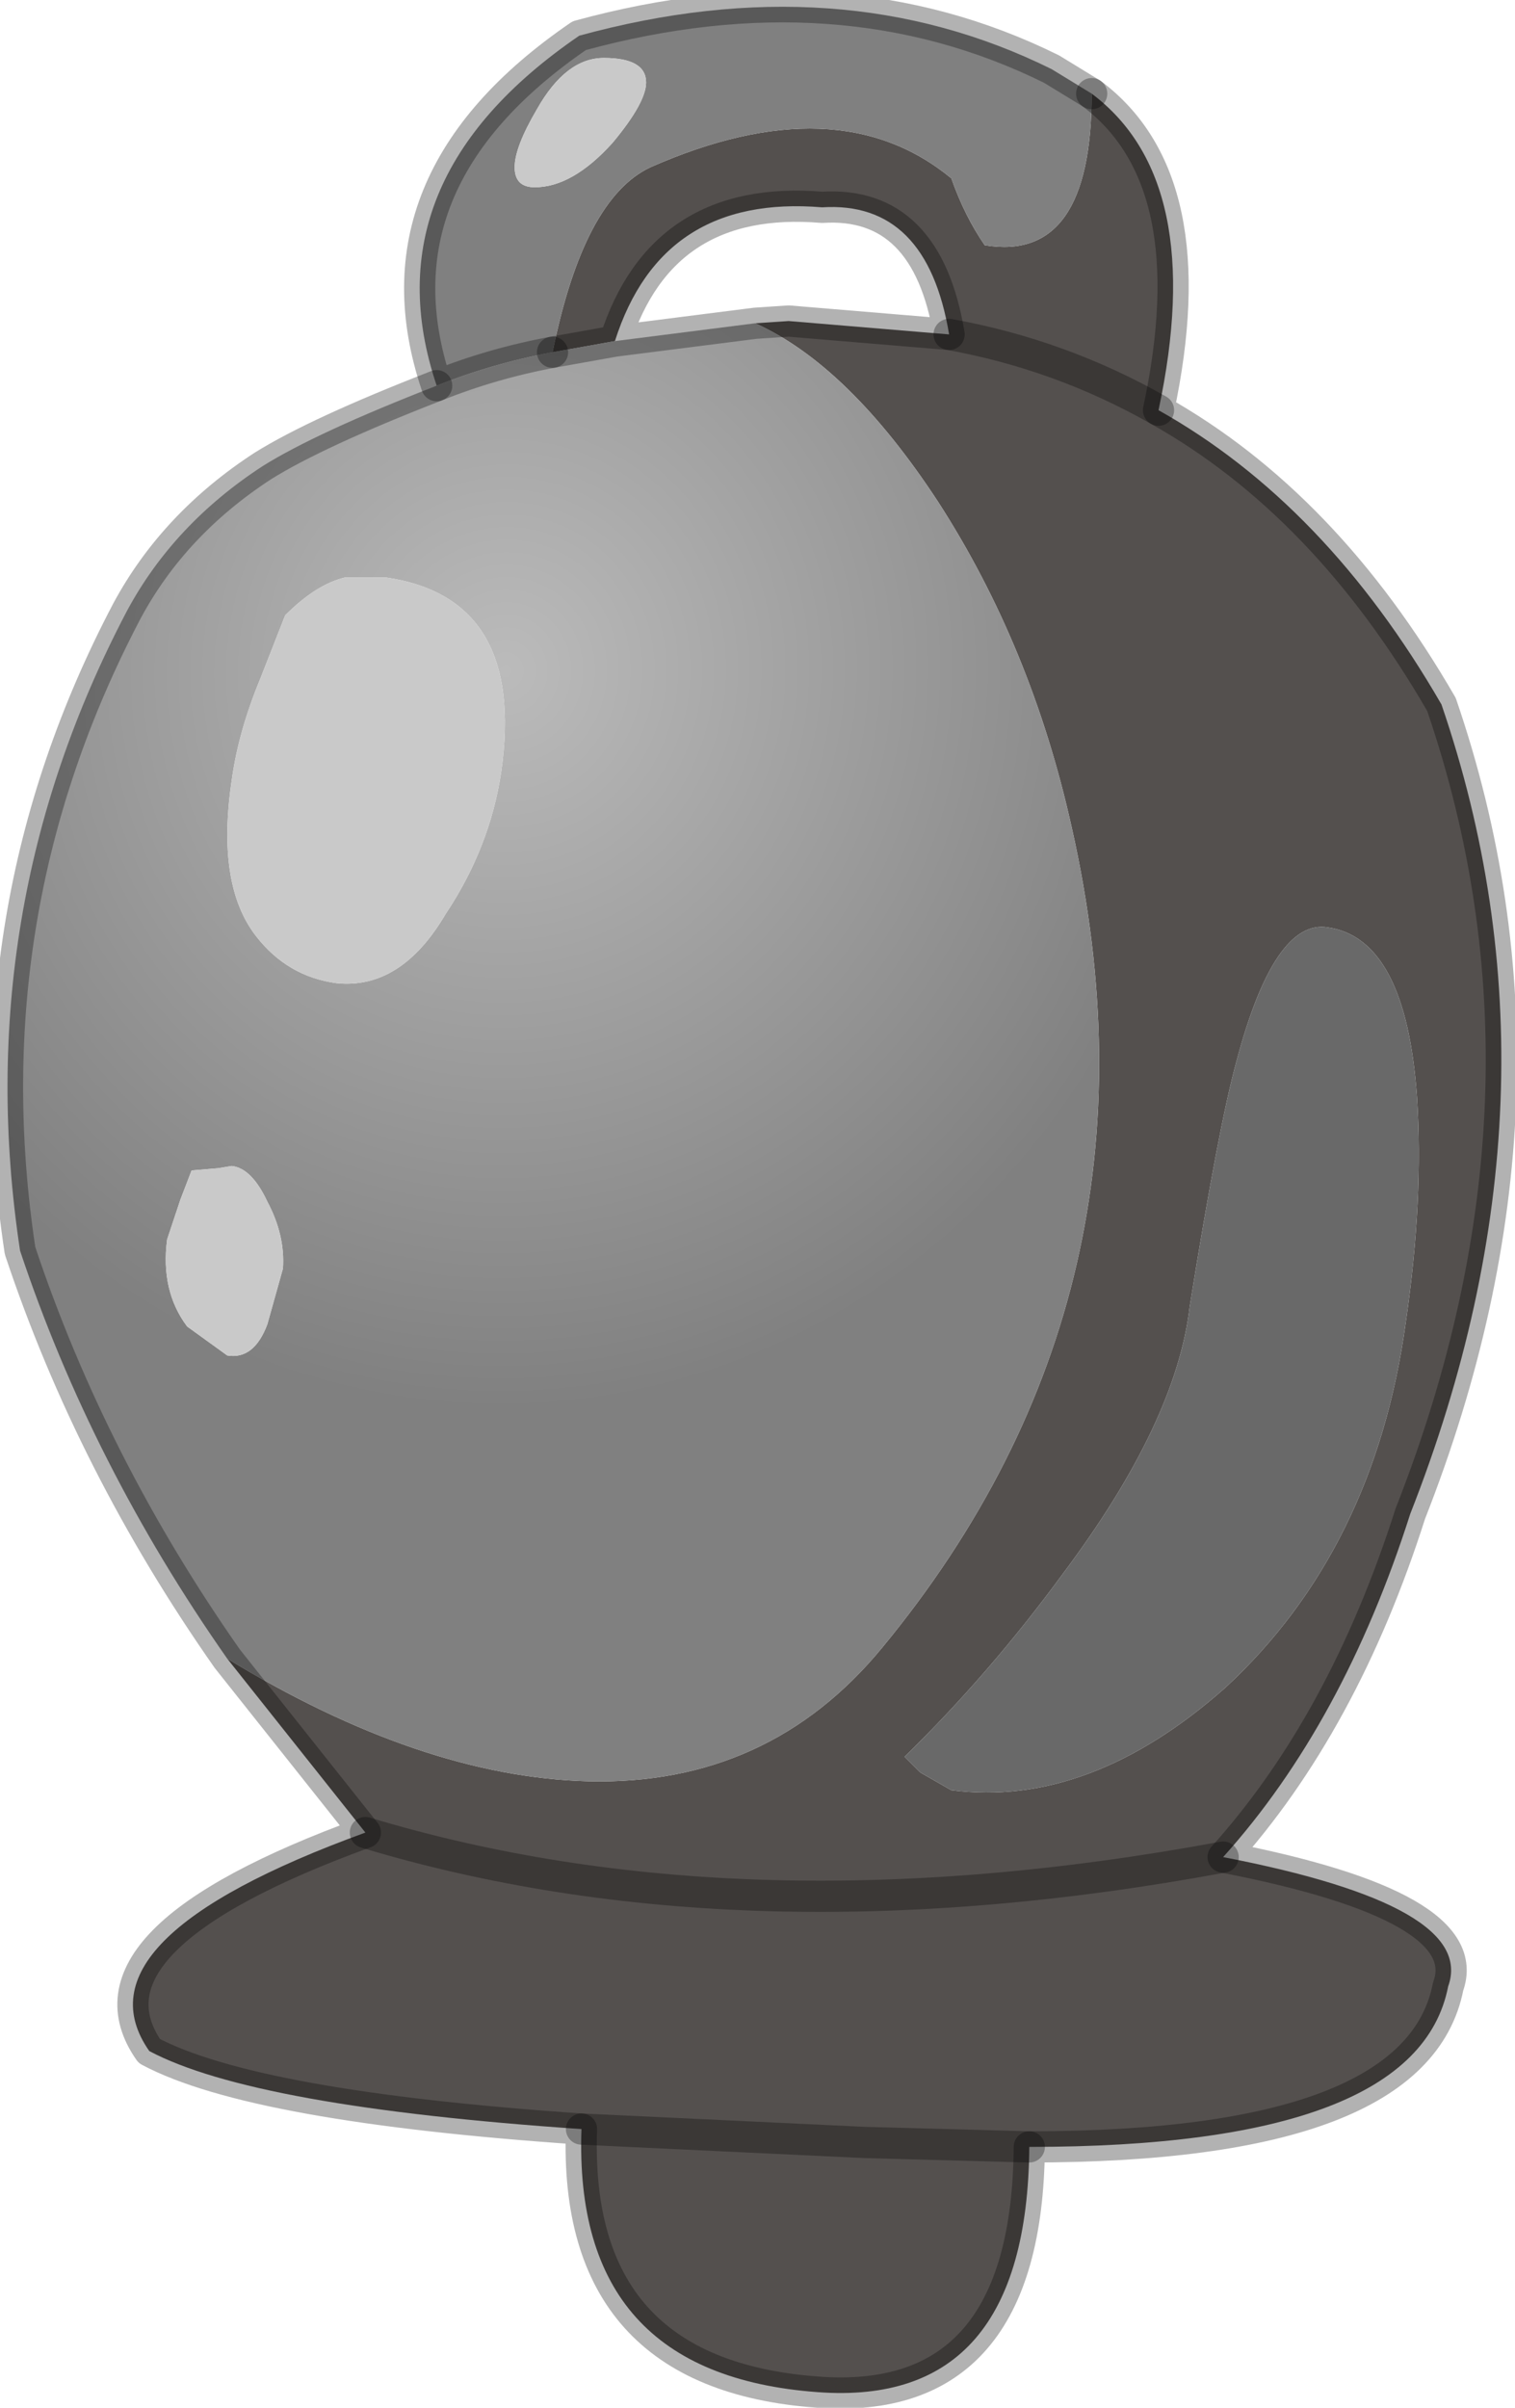 <?xml version="1.0" encoding="utf-8"?>
<svg version="1.1" id="Layer_1"
xmlns="http://www.w3.org/2000/svg"
xmlns:xlink="http://www.w3.org/1999/xlink"
width="34px" height="54px"
xml:space="preserve">
<g id="PathID_4105" transform="matrix(1, 0, 0, 1, 0.15, 0.15)">
<path style="fill:#54504E;fill-opacity:1" d="M13.05 39.8Q17.1 39.9 19.65 36.8Q26.25 28.8 23.9 18.4Q23 14.35 20.9 11.1Q18.9 8.05 16.8 7.1L17.55 7.05L21.15 7.35Q20.65 4.35 18.3 4.5Q14.7 4.2 13.65 7.5L12.25 7.75Q12.95 4.3 14.45 3.6Q18.65 1.75 21.2 3.85Q21.5 4.7 21.95 5.35Q24.35 5.75 24.35 1.95Q26.95 3.9 25.85 9.05Q29.6 11.15 32.2 15.65Q35.2 24.4 31.5 33.8Q30 38.5 27.3 41.5Q33 42.6 32.35 44.4Q31.65 48 22.95 48Q22.9 53.85 18.2 53.5Q12.7 53.1 12.9 47.6Q5.55 47.1 3.2 45.85Q1.45 43.35 8.05 40.95L4.95 37.05Q9.3 39.7 13.05 39.8M25.85 9.05Q23.65 7.8 21.15 7.35Q23.65 7.8 25.85 9.05M27.6 23.65Q27.2 25.1 26.55 29.15Q26.25 31.75 23.7 35.15Q22.05 37.4 20.15 39.25L20.5 39.6L21.2 40Q24.3 40.4 27.35 37.7Q30.7 34.6 31.4 29.5Q31.8 26.75 31.65 24.45Q31.4 20.9 29.65 20.65Q28.45 20.45 27.6 23.65M22.95 48L19.25 47.9L12.9 47.6L19.25 47.9L22.95 48M27.3 41.5Q16.5 43.5 8.05 40.95Q16.5 43.5 27.3 41.5" />
<path style="fill:#808080;fill-opacity:1" d="M21.95 5.35Q21.5 4.7 21.2 3.85Q18.65 1.75 14.45 3.6Q12.95 4.3 12.25 7.75Q10.9 8 9.65 8.5Q8.1 3.9 12.85 0.65Q18.7 -0.95 23.45 1.4L24.35 1.95Q24.35 5.75 21.95 5.35M14.35 1.7Q14.35 1.15 13.4 1.15Q12.55 1.15 11.9 2.3Q11.4 3.15 11.4 3.6Q11.4 4.05 11.85 4.05Q12.7 4.05 13.6 3.05Q14.35 2.15 14.35 1.7" />
<path style="fill:#696969;fill-opacity:1" d="M29.65 20.65Q31.4 20.9 31.65 24.45Q31.8 26.75 31.4 29.5Q30.7 34.6 27.35 37.7Q24.3 40.4 21.2 40L20.5 39.6L20.15 39.25Q22.05 37.4 23.7 35.15Q26.25 31.75 26.55 29.15Q27.2 25.1 27.6 23.65Q28.45 20.45 29.65 20.65" />
<radialGradient
id="RadialGradID_1767" gradientUnits="userSpaceOnUse" gradientTransform="matrix(0.019, 0.003, -0.003, 0.02, 11.2, 14.9)" spreadMethod ="pad" cx="0" cy="0" r="819.2" fx="0" fy="0" >
<stop  offset="0"  style="stop-color:#BBBBBB;stop-opacity:1" />
<stop  offset="1"  style="stop-color:#808080;stop-opacity:1" />
</radialGradient>
<path style="fill:url(#RadialGradID_1767) " d="M16.8 7.1Q18.9 8.05 20.9 11.1Q23 14.35 23.9 18.4Q26.25 28.8 19.65 36.8Q17.1 39.9 13.05 39.8Q9.3 39.7 4.95 37.05Q1.9 32.7 0.3 27.9Q-0.85 20.3 2.7 13.55Q3.75 11.6 5.75 10.3Q6.95 9.55 9.65 8.5Q10.9 8 12.25 7.75L13.65 7.5L16.8 7.1M5.6 20.85Q6.3 21.75 7.4 21.9Q8.85 22.05 9.85 20.35Q10.85 18.85 11.1 17.15Q11.65 13.25 8.5 12.8L7.6 12.8Q6.95 12.95 6.25 13.65L5.7 15.05Q5.2 16.25 5.05 17.35Q4.7 19.7 5.6 20.85M5.85 26.8Q5.5 26.05 5.05 26L4.75 26.05L4.15 26.1L3.9 26.75L3.6 27.65Q3.45 28.8 4.05 29.6L4.95 30.25Q5.55 30.35 5.85 29.55L6.2 28.3Q6.25 27.55 5.85 26.8" />
<path style="fill:#C9C9C9;fill-opacity:1" d="M13.6 3.05Q12.7 4.05 11.85 4.05Q11.4 4.05 11.4 3.6Q11.4 3.15 11.9 2.3Q12.55 1.15 13.4 1.15Q14.35 1.15 14.35 1.7Q14.35 2.15 13.6 3.05M5.05 17.35Q5.2 16.25 5.7 15.05L6.25 13.65Q6.95 12.95 7.6 12.8L8.5 12.8Q11.65 13.25 11.1 17.15Q10.85 18.85 9.85 20.35Q8.85 22.05 7.4 21.9Q6.3 21.75 5.6 20.85Q4.7 19.7 5.05 17.35M6.2 28.3L5.85 29.55Q5.55 30.35 4.95 30.25L4.05 29.6Q3.45 28.8 3.6 27.65L3.9 26.75L4.15 26.1L4.75 26.05L5.05 26Q5.5 26.05 5.85 26.8Q6.25 27.55 6.2 28.3" />
<path style="fill:none;stroke-width:0.7;stroke-linecap:round;stroke-linejoin:round;stroke-miterlimit:3;stroke:#000000;stroke-opacity:0.302" d="M24.35 1.95L23.45 1.4Q18.7 -0.95 12.85 0.65Q8.1 3.9 9.65 8.5Q10.9 8 12.25 7.75" />
<path style="fill:none;stroke-width:0.7;stroke-linecap:round;stroke-linejoin:round;stroke-miterlimit:3;stroke:#000000;stroke-opacity:0.302" d="M24.35 1.95Q26.95 3.9 25.85 9.05Q29.6 11.15 32.2 15.65Q35.2 24.4 31.5 33.8Q30 38.5 27.3 41.5Q33 42.6 32.35 44.4Q31.65 48 22.95 48Q22.9 53.85 18.2 53.5Q12.7 53.1 12.9 47.6Q5.55 47.1 3.2 45.85Q1.45 43.35 8.05 40.95L4.95 37.05Q1.9 32.7 0.3 27.9Q-0.85 20.3 2.7 13.55Q3.75 11.6 5.75 10.3Q6.95 9.55 9.65 8.5" />
<path style="fill:none;stroke-width:0.7;stroke-linecap:round;stroke-linejoin:round;stroke-miterlimit:3;stroke:#000000;stroke-opacity:0.302" d="M21.15 7.35Q23.65 7.8 25.85 9.05" />
<path style="fill:none;stroke-width:0.7;stroke-linecap:round;stroke-linejoin:round;stroke-miterlimit:3;stroke:#000000;stroke-opacity:0.302" d="M12.25 7.75L13.65 7.5Q14.7 4.2 18.3 4.5Q20.65 4.35 21.15 7.35L17.55 7.05L16.8 7.1L13.65 7.5" />
<path style="fill:none;stroke-width:0.7;stroke-linecap:round;stroke-linejoin:round;stroke-miterlimit:3;stroke:#000000;stroke-opacity:0.302" d="M12.9 47.6L19.25 47.9L22.95 48" />
<path style="fill:none;stroke-width:0.7;stroke-linecap:round;stroke-linejoin:round;stroke-miterlimit:3;stroke:#000000;stroke-opacity:0.302" d="M8.05 40.95Q16.5 43.5 27.3 41.5" />
</g>
</svg>
